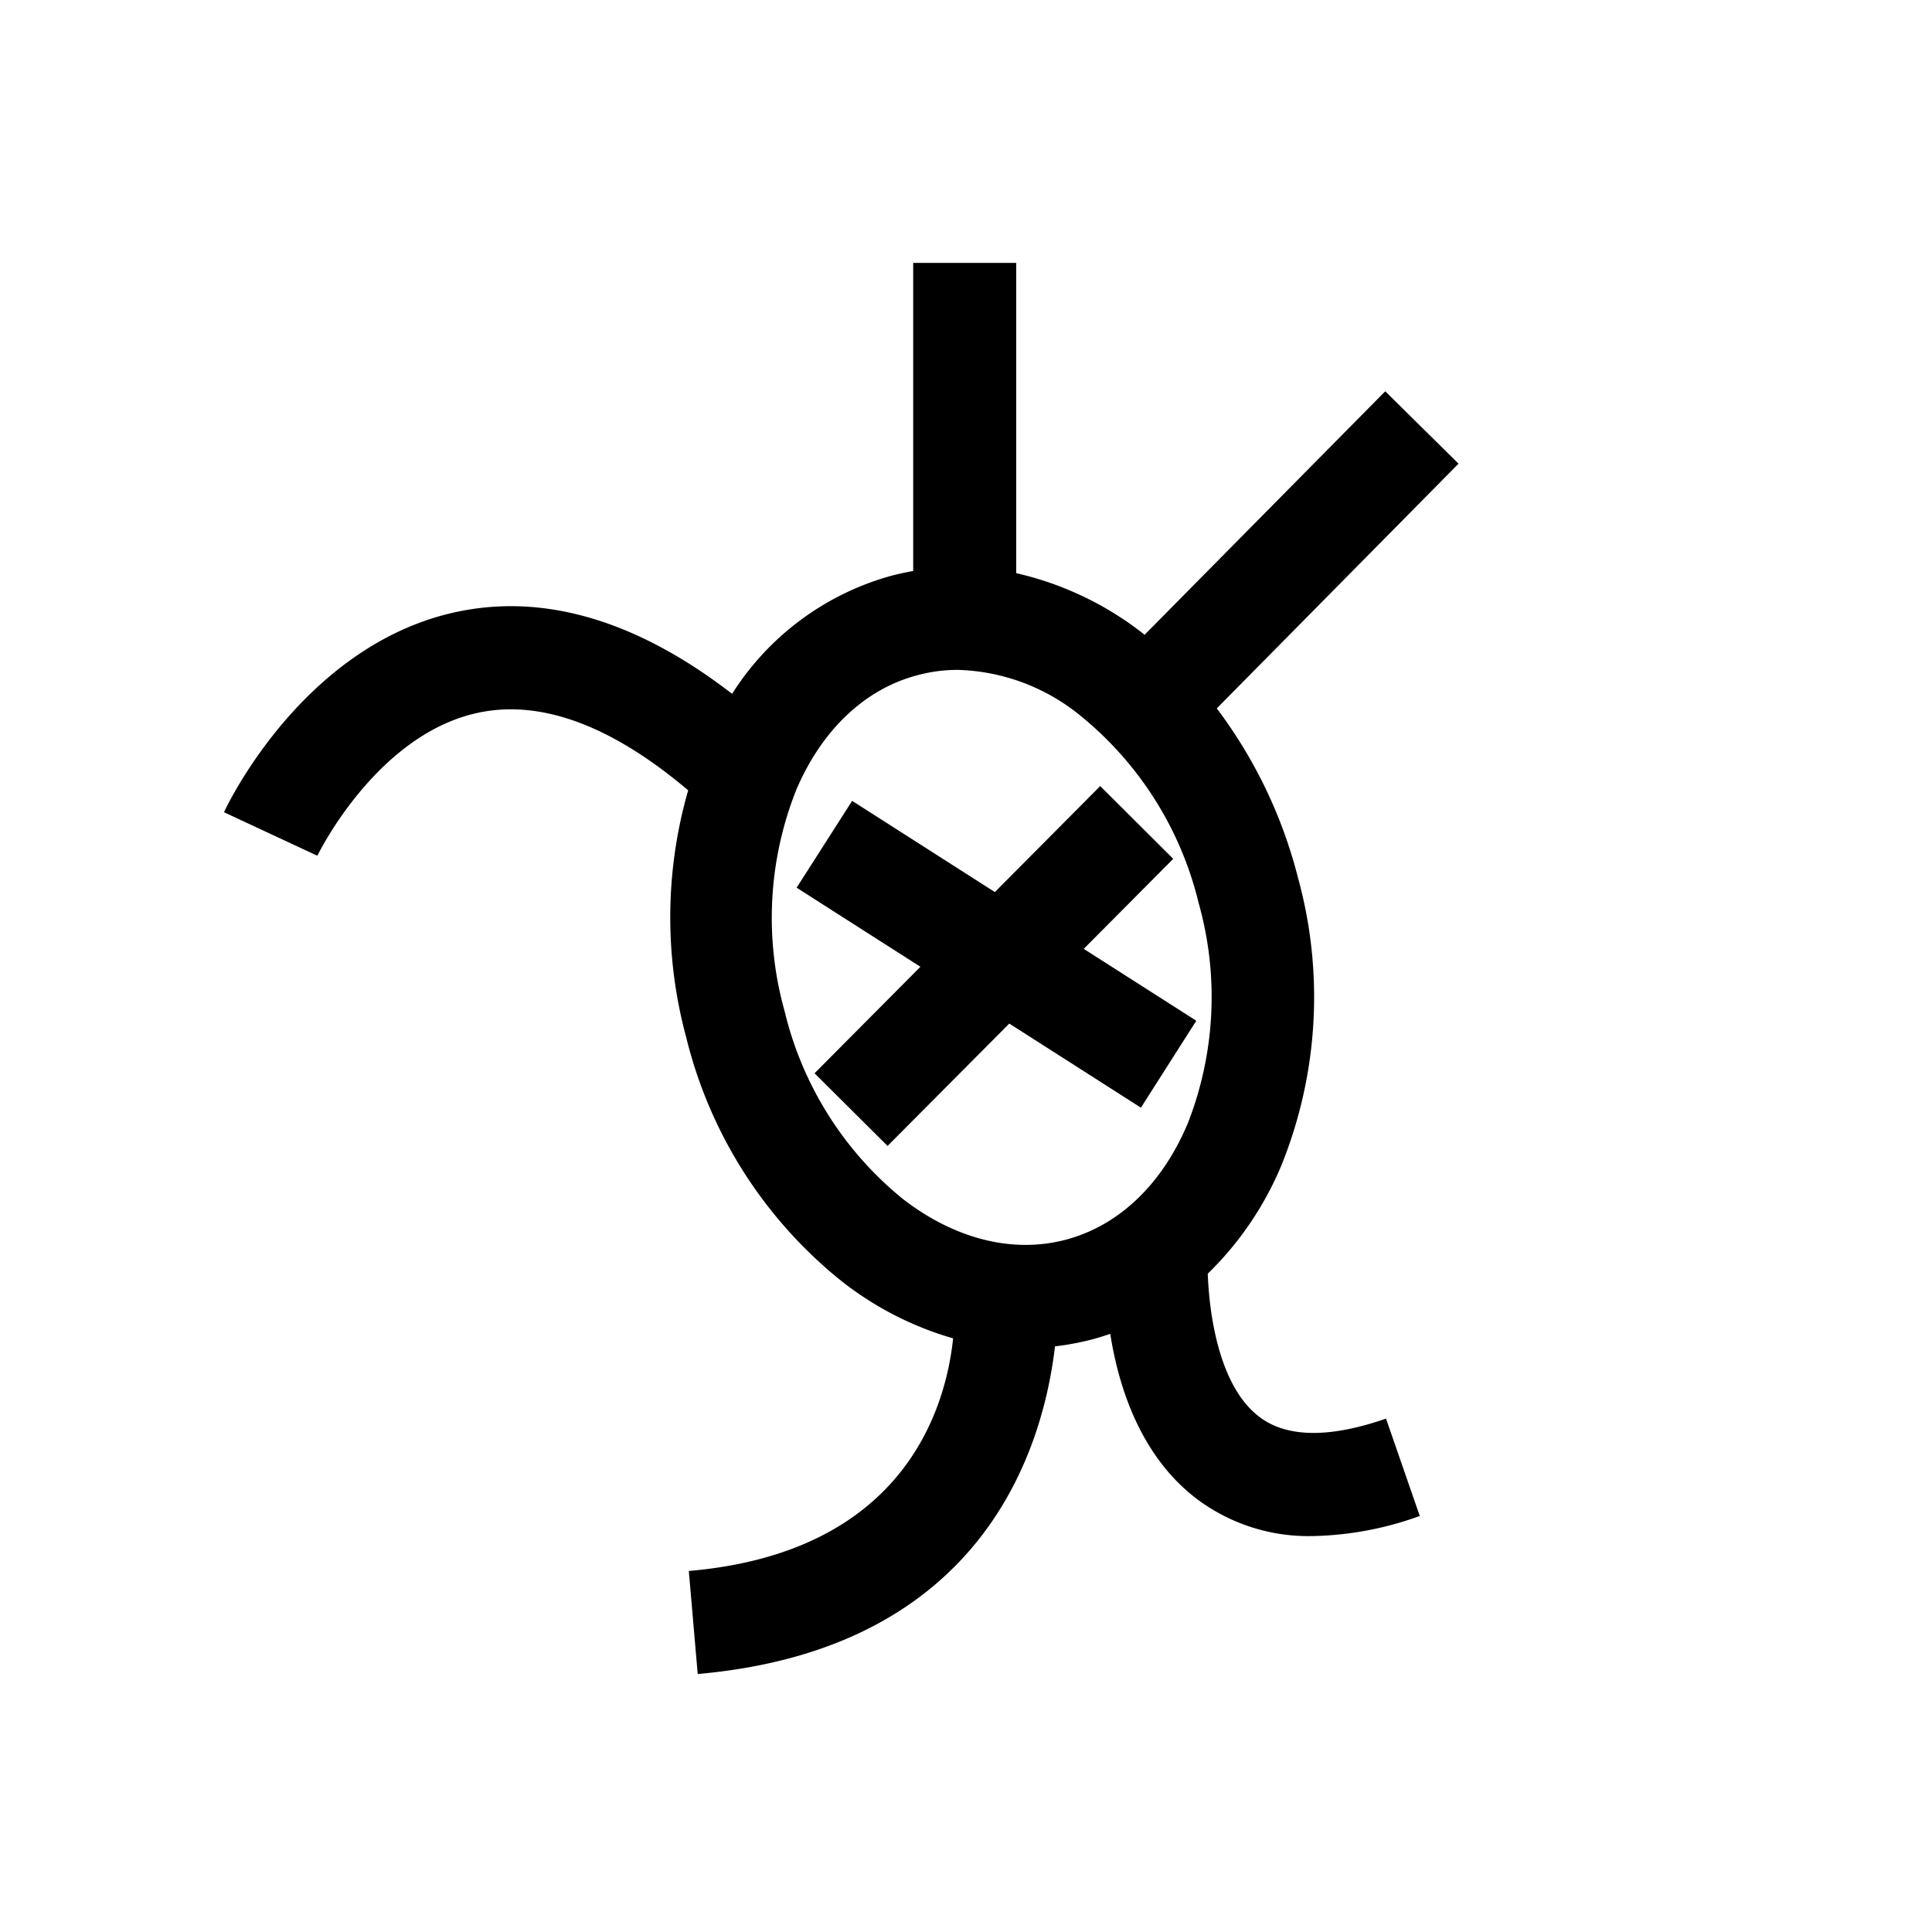 <svg id="Symbols" xmlns="http://www.w3.org/2000/svg" viewBox="0 0 150 150"><title>Taino turtle symbol-bold</title><path d="M97.77,110c-3.1-2.35-3.88-7.87-4-11.11a25.38,25.38,0,0,0,5.72-8.42,34.86,34.86,0,0,0,1.28-22.34A36.91,36.91,0,0,0,94.47,55l18.77-19-5.69-5.62L88.84,49.31l0-.05a25,25,0,0,0-9.94-4.76V20.41h-8V44.33c-.53.1-1.06.21-1.58.34a21.35,21.35,0,0,0-12.48,9.2c-7.21-5.57-14.27-7.74-21-6.44-12.15,2.35-18.2,15.09-18.45,15.63l7.25,3.38c.05-.1,4.67-9.6,12.72-11.15,4.82-.93,10.22,1.12,16.07,6.07a35.67,35.67,0,0,0-.15,19.19,34.9,34.9,0,0,0,12,18.87A25.32,25.32,0,0,0,74,103.91c-.58,5.5-3.84,16.62-20.52,18.06l.69,8C76.51,128,81,112.26,81.91,104.53a21,21,0,0,0,2.81-.52c.51-.13,1-.29,1.48-.45.67,4.26,2.4,9.52,6.7,12.8a14.43,14.43,0,0,0,9,2.9,25.68,25.68,0,0,0,8.33-1.56l-2.62-7.56C103.2,111.67,99.89,111.62,97.77,110Zm-5.6-22.67c-2,4.69-5.36,7.86-9.46,8.93s-8.59-.06-12.62-3.18a26.81,26.81,0,0,1-9.17-14.56,26.9,26.9,0,0,1,.9-17.19c2-4.69,5.36-7.86,9.46-8.92a11.91,11.91,0,0,1,3.09-.4,15.71,15.71,0,0,1,9.53,3.57,26.84,26.84,0,0,1,9.17,14.56A26.89,26.89,0,0,1,92.17,87.34Z"/><polygon points="91.09 66.68 85.42 61.03 77.24 69.26 66.16 62.18 61.85 68.92 71.46 75.06 63.24 83.33 68.91 88.97 78.36 79.47 88.58 86 92.88 79.25 84.14 73.67 91.09 66.68"/></svg>